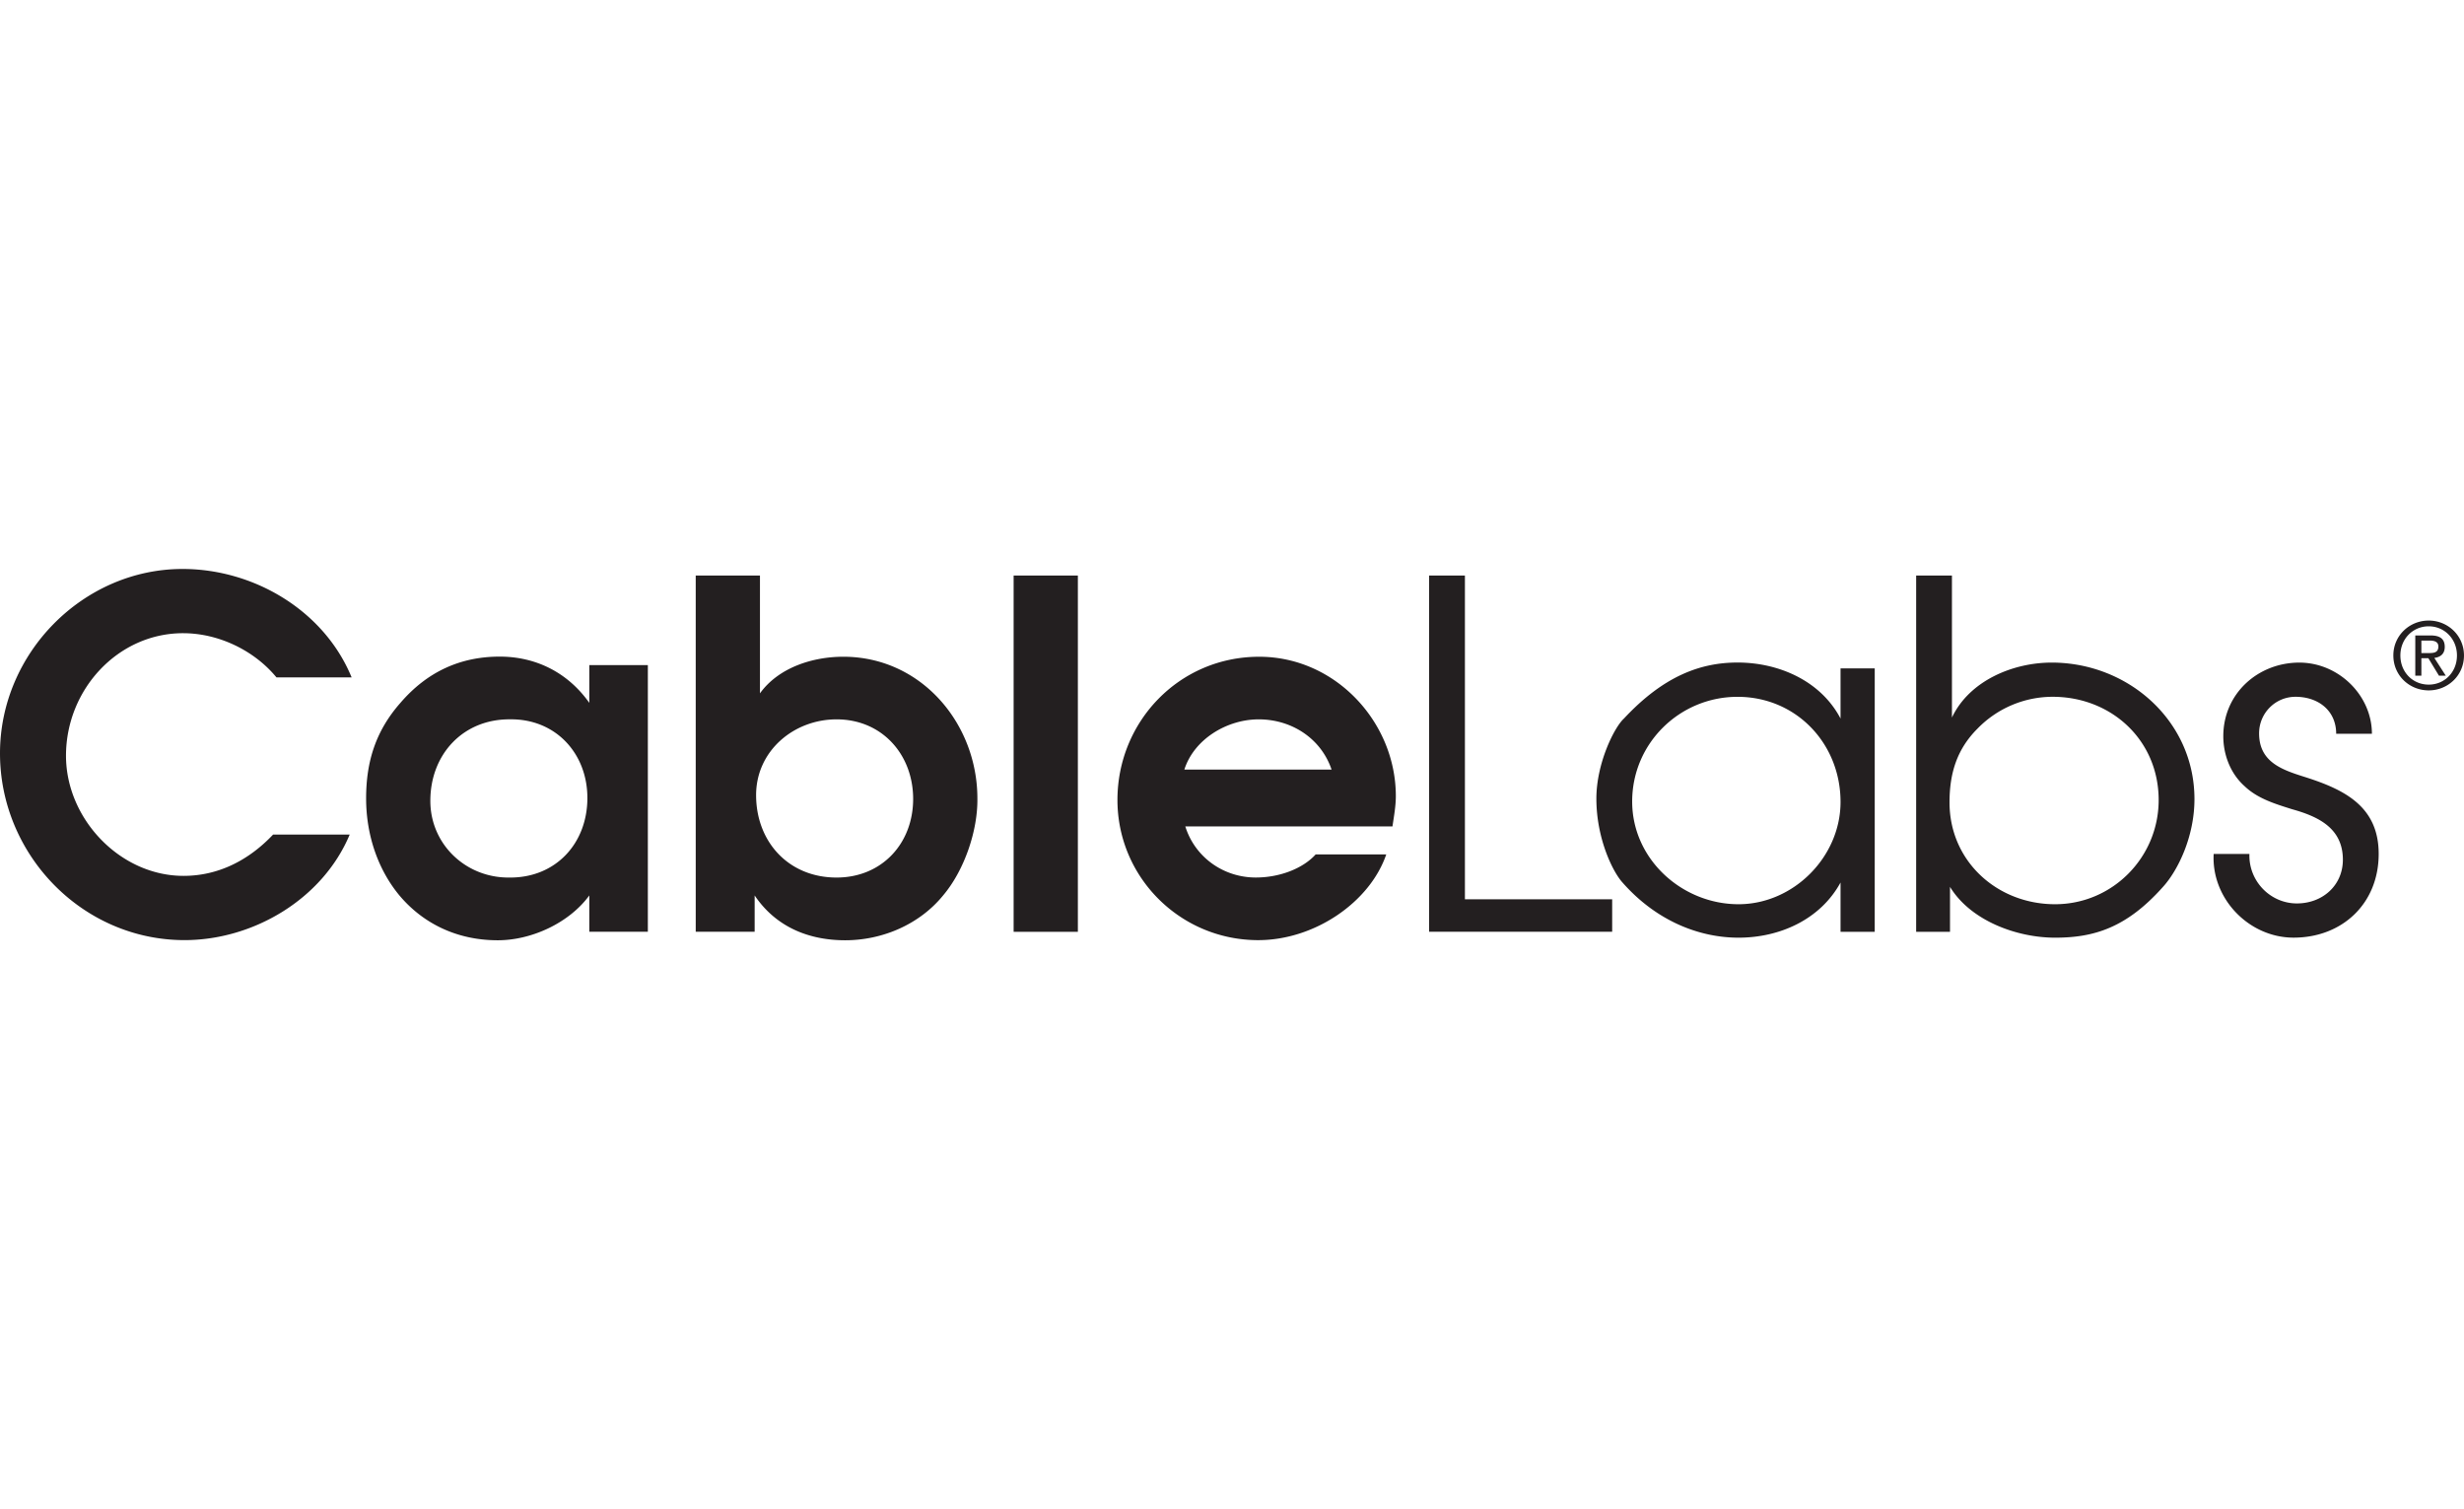 <svg xmlns="http://www.w3.org/2000/svg" viewBox="0 0 400 245" width="400" height="245"><path fill="none" pointer-events="none" d="M0 0h400v245H0z"/><g fill="#231f20"><path d="M56.77 135.474c-4.38 10.472-15.639 17.138-26.82 17.138-16.578 0-29.95-13.862-29.95-30.32 0-16.304 13.528-29.93 29.636-29.93 11.573 0 22.99 6.742 27.446 17.605H44.884c-3.597-4.369-9.383-7.178-15.17-7.178-10.556 0-19 9.127-19 19.893 0 10.217 8.757 19.5 19.079 19.5 5.708 0 10.634-2.574 14.544-6.708H56.77M105.171 107.973h-9.503v6.126c-3.442-4.869-8.602-7.51-14.546-7.51-6.334 0-11.73 2.404-16.121 7.51-3.998 4.541-5.566 9.521-5.566 15.514 0 5.993 1.96 11.596 5.409 15.748 3.764 4.477 9.241 7.275 15.965 7.275 5.475 0 11.574-2.798 14.859-7.275v5.89h9.503zm-9.816 21.561c0 7.394-5.161 12.998-12.668 12.92-7.038.078-12.826-5.37-12.826-12.451 0-7.55 5.319-13.31 12.983-13.232 7.35-.078 12.51 5.525 12.51 12.763M112.943 151.252h9.565v-5.891c3.442 5.107 8.76 7.275 14.703 7.275 6.021 0 12.047-2.562 15.889-7.275 3.45-4.074 5.645-10.533 5.567-15.745 0-12.14-9.095-23.006-21.768-23.006-4.927 0-10.479 1.72-13.529 5.943V93.434h-10.428zm22.862-34.476c7.428 0 12.434 5.759 12.434 12.917 0 7.235-5.083 12.762-12.434 12.762-7.82 0-13.062-5.837-13.062-13.384 0-7.159 6.102-12.295 13.062-12.295M164.55 93.434h10.428v57.832H164.55V93.434M226.051 134.158c.235-1.641.545-3.283.545-4.927 0-11.993-9.803-22.62-22.184-22.62-13.009 0-23.008 10.55-23.008 23.246 0 12.592 10.234 22.758 22.851 22.758 9.17 0 18.14-6.176 20.786-13.92h-11.458c-2.04 2.268-5.802 3.754-9.72 3.754-5.25 0-9.874-3.286-11.443-8.291zm-33.787-9.226c1.566-4.925 6.896-8.156 12.07-8.156 5.33 0 10.11 3.076 11.833 8.156h-23.903M232 93.434h5.811v52.55h23.905v5.268H232V93.434M304.34 108.503h-5.551v8.14c-3.205-6.106-10-9.093-16.719-9.093-5.935 0-11.95 2.127-18.441 9.092-1.57 1.41-4.477 7.28-4.477 12.995 0 6.502 2.67 11.902 4.242 13.625 5.477 6.225 12.427 8.954 18.833 8.954 6.717 0 13.28-2.959 16.562-8.953v8.003h5.55zm-22.27 4.614c9.532 0 16.719 7.596 16.719 17.07 0 8.926-7.657 16.598-16.562 16.598-9.138 0-17.264-7.281-17.264-16.676 0-9.474 7.735-16.992 17.107-16.992M311.063 151.266h5.496v-7.3c3.365 5.521 10.875 8.25 17.054 8.25 6.257 0 11.577-1.568 17.523-8.25 2.358-2.584 5.107-8.067 5.107-14.251 0-12.687-10.74-22.156-23.177-22.156-6.335 0-13.376 2.972-16.192 8.921V93.434h-5.81zm22.158-38.155c9.545 0 17.21 7.049 17.21 16.76 0 9.319-7.51 16.914-16.818 16.914-9.388 0-17.132-6.97-17.132-16.522 0-4.7 1.174-8.614 4.54-11.981a17.025 17.025 0 0 1 12.2-5.171M365.166 138.62c-.156 4.37 3.359 8.036 7.71 8.036 4.12 0 7.461-2.886 7.461-7.098 0-5.15-4.041-7.022-8.237-8.192-2.722-.859-5.6-1.716-7.719-3.744-2.277-2.028-3.456-5.07-3.456-8.112 0-6.947 5.655-11.95 12.34-11.95 6.374 0 11.786 5.317 11.786 11.558h-5.801c0-3.744-2.875-6.007-6.608-6.007-3.264 0-5.906 2.654-5.906 5.93 0 4.68 3.733 5.928 7.462 7.1 6.375 2.028 11.952 4.757 11.952 12.48 0 8.035-5.89 13.588-13.817 13.588-7.245 0-13.36-6.333-12.972-13.588h5.805M393.08 106.014v-2.029h1.343c.686 0 1.416.151 1.416.961 0 1.008-.744 1.068-1.58 1.068zm0 .832h1.133l1.719 2.836h1.108l-1.856-2.88c.955-.12 1.691-.625 1.691-1.794 0-1.29-.765-1.854-2.303-1.854h-2.48v6.528h.989zm1.194 5.226c3.081 0 5.723-2.39 5.723-5.672 0-3.246-2.642-5.665-5.723-5.665-3.107 0-5.742 2.419-5.742 5.665 0 3.282 2.635 5.672 5.742 5.672zm-4.601-5.672c0-2.681 2.018-4.73 4.601-4.73 2.557 0 4.583 2.049 4.583 4.73 0 2.726-2.026 4.737-4.583 4.737-2.583 0-4.601-2.01-4.601-4.737"/></g></svg>
